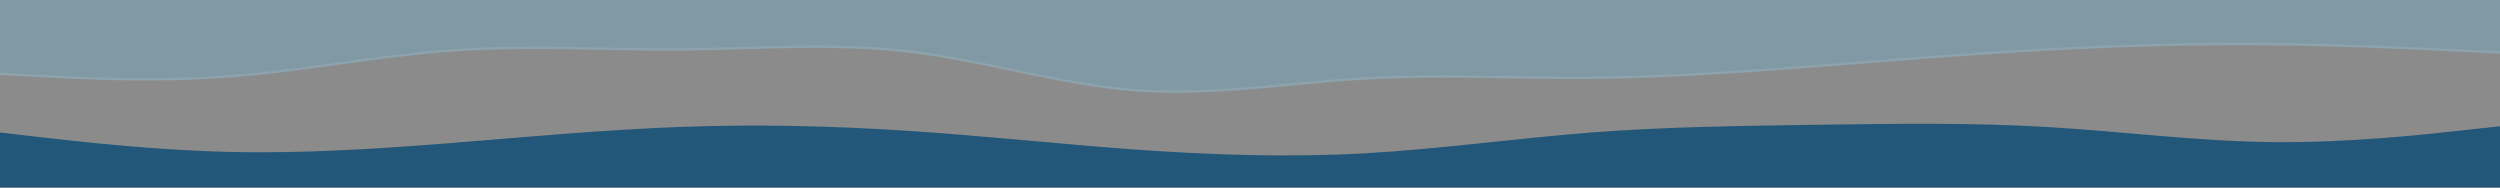 <svg id="visual" viewBox="0 0 2000 150" width="2000" height="150" xmlns="http://www.w3.org/2000/svg" xmlns:xlink="http://www.w3.org/1999/xlink" version="1.1"><rect x="0" y="0" width="2000" height="150" fill="#808080" stroke="none"/><path d="M0 60L30.3 61.7C60.7 63.3 121.3 66.7 182 62.2C242.7 57.7 303.3 45.3 363.8 41.2C424.3 37 484.7 41 545.2 40.5C605.7 40 666.3 35 727 42.2C787.7 49.3 848.3 68.7 909 73.2C969.7 77.7 1030.3 67.3 1091 63.8C1151.7 60.3 1212.3 63.7 1273 63.2C1333.7 62.7 1394.3 58.3 1454.8 53.7C1515.3 49 1575.7 44 1636.2 40.7C1696.7 37.3 1757.3 35.7 1818 36.3C1878.7 37 1939.3 40 1969.7 41.5L2000 43L2000 0L1969.7 0C1939.3 0 1878.7 0 1818 0C1757.3 0 1696.7 0 1636.2 0C1575.7 0 1515.3 0 1454.8 0C1394.3 0 1333.7 0 1273 0C1212.3 0 1151.7 0 1091 0C1030.3 0 969.7 0 909 0C848.3 0 787.7 0 727 0C666.3 0 605.7 0 545.2 0C484.7 0 424.3 0 363.8 0C303.3 0 242.7 0 182 0C121.3 0 60.7 0 30.3 0L0 0Z" fill="#84d2f6" style="opacity: 0.3"></path><path d="M0 108L30.3 111.5C60.7 115 121.3 122 182 123.5C242.7 125 303.3 121 363.8 116.2C424.3 111.3 484.7 105.7 545.2 103.5C605.7 101.3 666.3 102.7 727 106.7C787.7 110.7 848.3 117.3 909 121.7C969.7 126 1030.3 128 1091 124.7C1151.7 121.3 1212.3 112.7 1273 108C1333.7 103.3 1394.3 102.7 1454.8 101.8C1515.3 101 1575.7 100 1636.2 103.5C1696.7 107 1757.3 115 1818 115.7C1878.7 116.3 1939.3 109.7 1969.7 106.3L2000 103L2000 41L1969.7 39.5C1939.3 38 1878.7 35 1818 34.3C1757.3 33.7 1696.7 35.3 1636.2 38.7C1575.7 42 1515.3 47 1454.8 51.7C1394.3 56.3 1333.7 60.7 1273 61.2C1212.3 61.7 1151.7 58.3 1091 61.8C1030.3 65.3 969.7 75.7 909 71.2C848.3 66.7 787.7 47.3 727 40.2C666.3 33 605.7 38 545.2 38.5C484.7 39 424.3 35 363.8 39.2C303.3 43.3 242.7 55.7 182 60.2C121.3 64.7 60.7 61.3 30.3 59.7L0 58Z" fill="#f4f4f6" style="opacity: 0.1"></path><path d="M0 151L30.3 151C60.7 151 121.3 151 182 151C242.7 151 303.3 151 363.8 151C424.3 151 484.7 151 545.2 151C605.7 151 666.3 151 727 151C787.7 151 848.3 151 909 151C969.7 151 1030.3 151 1091 151C1151.7 151 1212.3 151 1273 151C1333.7 151 1394.3 151 1454.8 151C1515.3 151 1575.7 151 1636.2 151C1696.7 151 1757.3 151 1818 151C1878.7 151 1939.3 151 1969.7 151L2000 151L2000 101L1969.7 104.3C1939.3 107.7 1878.7 114.3 1818 113.7C1757.3 113 1696.7 105 1636.2 101.5C1575.7 98 1515.3 99 1454.8 99.8C1394.3 100.7 1333.7 101.3 1273 106C1212.3 110.7 1151.7 119.3 1091 122.7C1030.3 126 969.7 124 909 119.7C848.3 115.3 787.7 108.7 727 104.7C666.3 100.7 605.7 99.3 545.2 101.5C484.7 103.7 424.3 109.3 363.8 114.2C303.3 119 242.7 123 182 121.5C121.3 120 60.7 113 30.3 109.5L0 106Z" fill="#22577a"></path></svg>